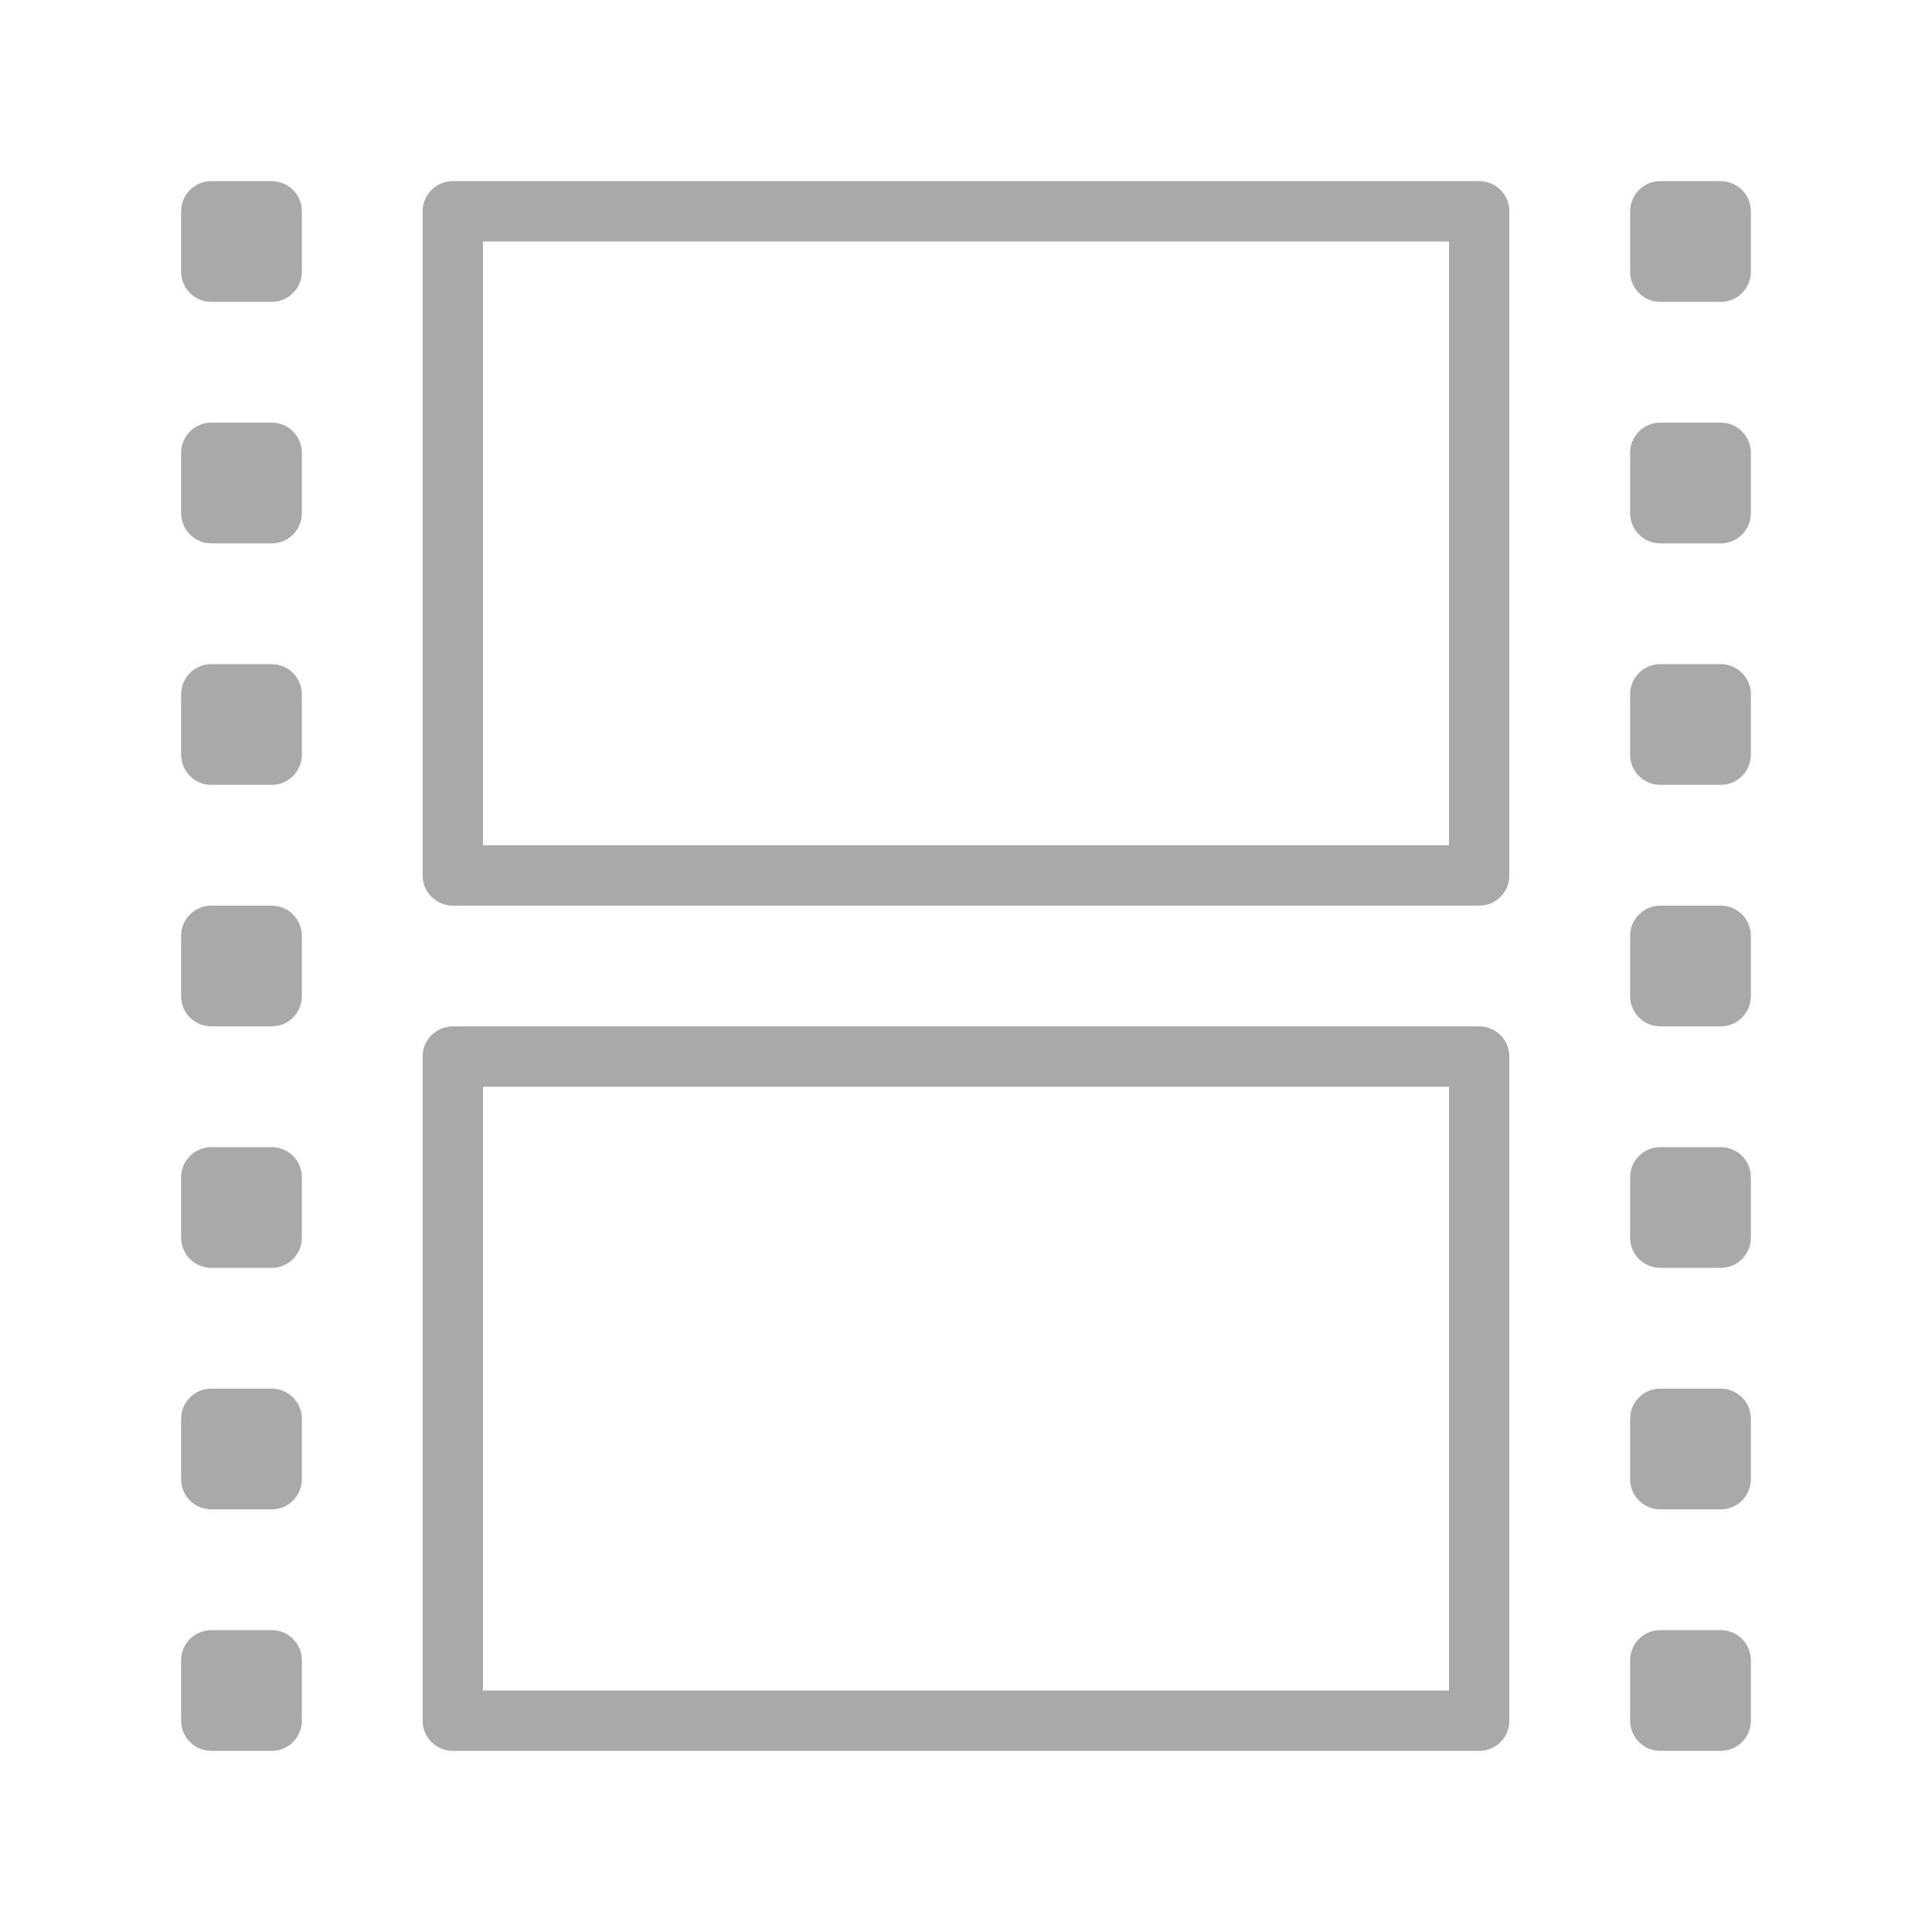 <?xml version="1.0" encoding="utf-8"?>
<!-- Generator: Adobe Illustrator 15.0.0, SVG Export Plug-In . SVG Version: 6.00 Build 0)  -->
<!DOCTYPE svg PUBLIC "-//W3C//DTD SVG 1.1//EN" "http://www.w3.org/Graphics/SVG/1.1/DTD/svg11.dtd">
<svg version="1.1" id="Layer_1" xmlns="http://www.w3.org/2000/svg" xmlns:xlink="http://www.w3.org/1999/xlink" x="0px" y="0px"
	 width="64px" height="64px" viewBox="0 0 64 64" enable-background="new 0 0 64 64" xml:space="preserve">
<title>movies</title>
<path id="movies" fill="#A9A9A9" d="M49,58H15c-0.552,0-1-0.447-1-1V35c0-0.553,0.448-1,1-1h34c0.553,0,1,0.447,1,1v22
	C50,57.553,49.553,58,49,58z M16,56h32V36H16V56z M49,30H15c-0.552,0-1-0.448-1-1V7c0-0.552,0.448-1,1-1h34c0.553,0,1,0.448,1,1v22
	C50,29.552,49.553,30,49,30z M16,28h32V8H16V28z M9,18H7c-0.552,0-1-0.448-1-1v-2c0-0.552,0.448-1,1-1h2c0.552,0,1,0.448,1,1v2
	C10,17.552,9.552,18,9,18z M9,26H7c-0.552,0-1-0.448-1-1v-2c0-0.552,0.448-1,1-1h2c0.552,0,1,0.448,1,1v2C10,25.552,9.552,26,9,26z
	 M9,34H7c-0.552,0-1-0.447-1-1v-2c0-0.552,0.448-1,1-1h2c0.552,0,1,0.448,1,1v2C10,33.553,9.552,34,9,34z M9,42H7
	c-0.552,0-1-0.447-1-1v-2c0-0.553,0.448-1,1-1h2c0.552,0,1,0.447,1,1v2C10,41.553,9.552,42,9,42z M9,58H7c-0.552,0-1-0.447-1-1v-2
	c0-0.553,0.448-1,1-1h2c0.552,0,1,0.447,1,1v2C10,57.553,9.552,58,9,58z M9,50H7c-0.552,0-1-0.447-1-1v-2c0-0.553,0.448-1,1-1h2
	c0.552,0,1,0.447,1,1v2C10,49.553,9.552,50,9,50z M57,18h-2c-0.553,0-1-0.448-1-1v-2c0-0.552,0.447-1,1-1h2c0.553,0,1,0.448,1,1v2
	C58,17.552,57.553,18,57,18z M57,10h-2c-0.553,0-1-0.448-1-1V7c0-0.552,0.447-1,1-1h2c0.553,0,1,0.448,1,1v2
	C58,9.552,57.553,10,57,10z M9,10H7c-0.552,0-1-0.448-1-1V7c0-0.552,0.448-1,1-1h2c0.552,0,1,0.448,1,1v2C10,9.552,9.552,10,9,10z
	 M57,26h-2c-0.553,0-1-0.448-1-1v-2c0-0.552,0.447-1,1-1h2c0.553,0,1,0.448,1,1v2C58,25.552,57.553,26,57,26z M57,34h-2
	c-0.553,0-1-0.447-1-1v-2c0-0.552,0.447-1,1-1h2c0.553,0,1,0.448,1,1v2C58,33.553,57.553,34,57,34z M57,42h-2c-0.553,0-1-0.447-1-1
	v-2c0-0.553,0.447-1,1-1h2c0.553,0,1,0.447,1,1v2C58,41.553,57.553,42,57,42z M57,58h-2c-0.553,0-1-0.447-1-1v-2
	c0-0.553,0.447-1,1-1h2c0.553,0,1,0.447,1,1v2C58,57.553,57.553,58,57,58z M57,50h-2c-0.553,0-1-0.447-1-1v-2c0-0.553,0.447-1,1-1h2
	c0.553,0,1,0.447,1,1v2C58,49.553,57.553,50,57,50z"/>
</svg>
